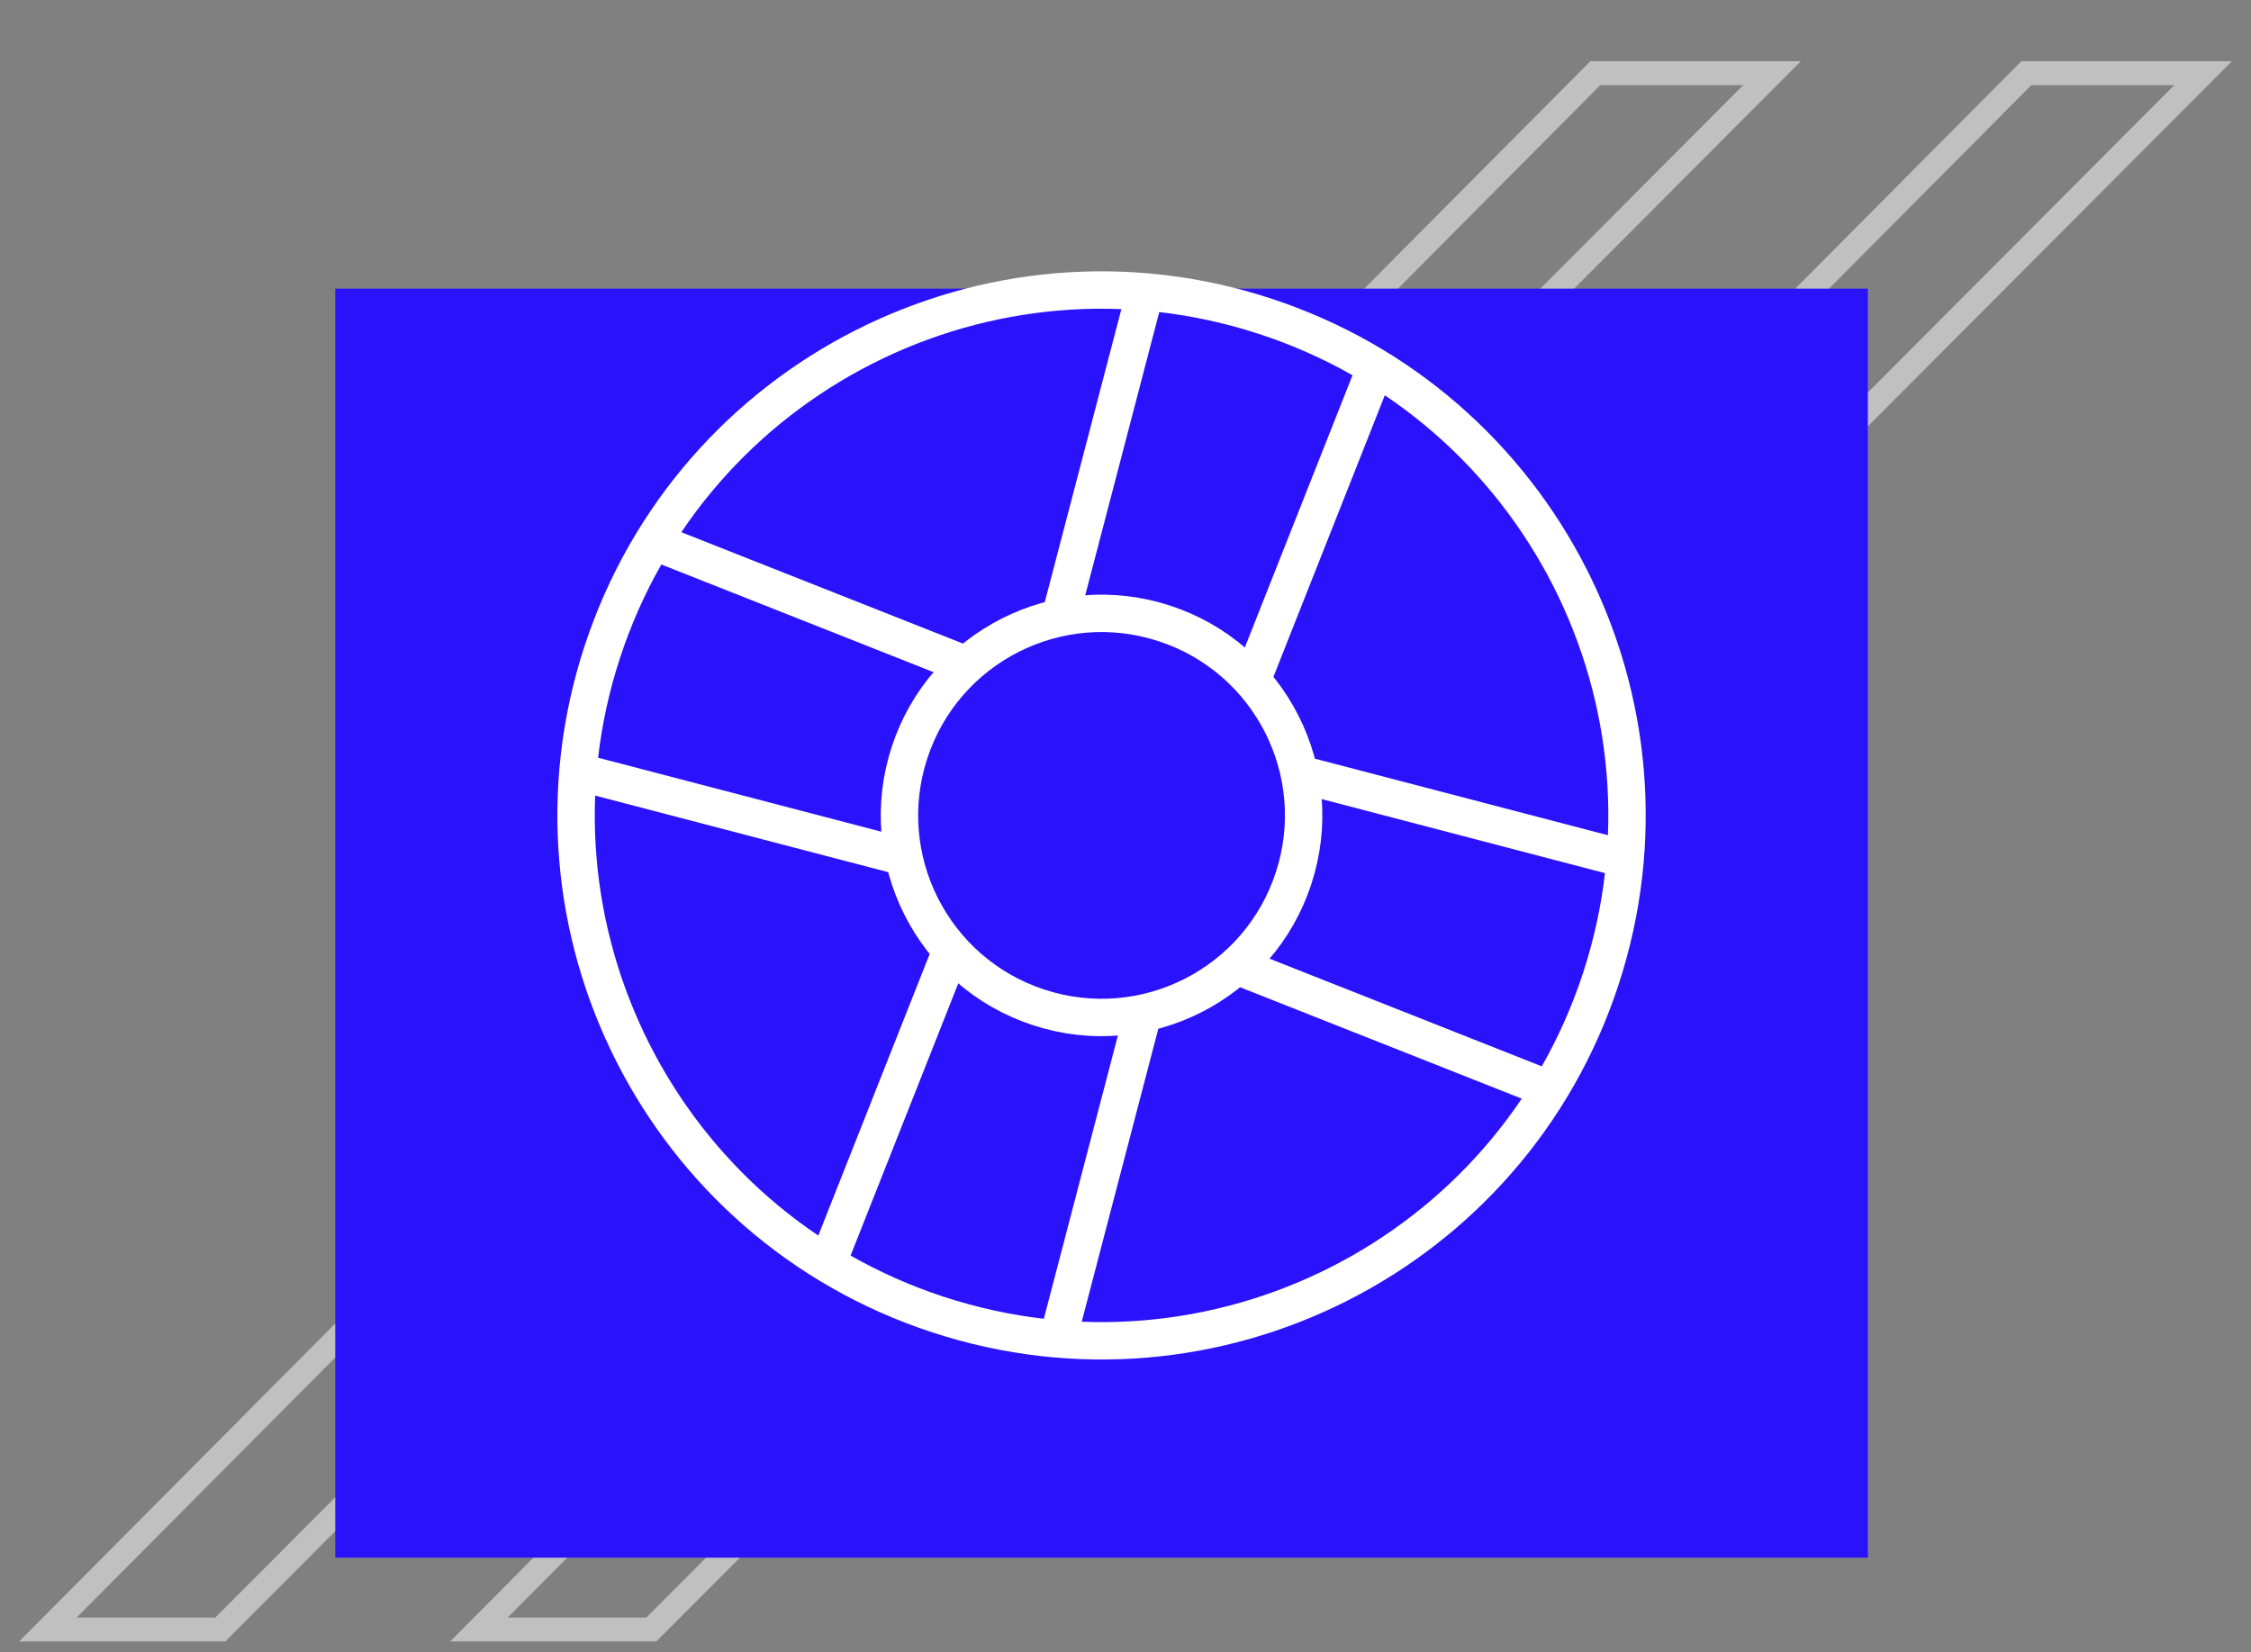 <svg width="94" height="69" viewBox="0 0 94 69" fill="none" xmlns="http://www.w3.org/2000/svg">
<rect x="0" y="0" width="94" height="69" fill="#808080" stroke="none"/>
<path opacity="0.5" d="M2 68.056L66.62 3.056H74L9.2 68.056H2Z" stroke="white" stroke-miterlimit="10"/>
<path opacity="0.5" d="M20 68.056L84.62 3.056H92L27.2 68.056H20Z" stroke="white" stroke-miterlimit="10"/>
<rect x="14" y="12.056" width="64" height="53" fill="#2A12FB"/>
<g clip-path="url(#clip0)">
<path d="M39.18 54.906C50.695 58.673 63.084 52.391 66.85 40.876C70.617 29.36 64.335 16.972 52.82 13.206C41.304 9.439 28.916 15.721 25.149 27.236C21.383 38.751 27.665 51.14 39.18 54.906Z" stroke="white" stroke-width="1.562" stroke-linecap="round" stroke-linejoin="round"/>
<path d="M43.377 42.075C47.806 43.524 52.571 41.108 54.019 36.679C55.468 32.25 53.052 27.485 48.623 26.037C44.194 24.588 39.429 27.004 37.981 31.433C36.532 35.862 38.948 40.627 43.377 42.075Z" stroke="white" stroke-width="1.562" stroke-linecap="round" stroke-linejoin="round"/>
<path d="M47.812 12.233L44.285 25.727" stroke="white" stroke-width="1.562" stroke-linecap="round" stroke-linejoin="round"/>
<path d="M52.305 28.351L57.435 15.381" stroke="white" stroke-width="1.562" stroke-linecap="round" stroke-linejoin="round"/>
<path d="M34.565 52.731L39.695 39.761" stroke="white" stroke-width="1.562" stroke-linecap="round" stroke-linejoin="round"/>
<path d="M47.715 42.385L44.188 55.879" stroke="white" stroke-width="1.562" stroke-linecap="round" stroke-linejoin="round"/>
<path d="M67.823 35.868L54.328 32.341" stroke="white" stroke-width="1.562" stroke-linecap="round" stroke-linejoin="round"/>
<path d="M51.705 40.361L64.675 45.491" stroke="white" stroke-width="1.562" stroke-linecap="round" stroke-linejoin="round"/>
<path d="M27.325 22.621L40.294 27.751" stroke="white" stroke-width="1.562" stroke-linecap="round" stroke-linejoin="round"/>
<path d="M37.672 35.77L24.177 32.244" stroke="white" stroke-width="1.562" stroke-linecap="round" stroke-linejoin="round"/>
</g>
<defs>
<clipPath id="clip0">
<rect width="54" height="54" fill="white" transform="translate(28.732) rotate(18.113)"/>
</clipPath>
</defs>
</svg>
